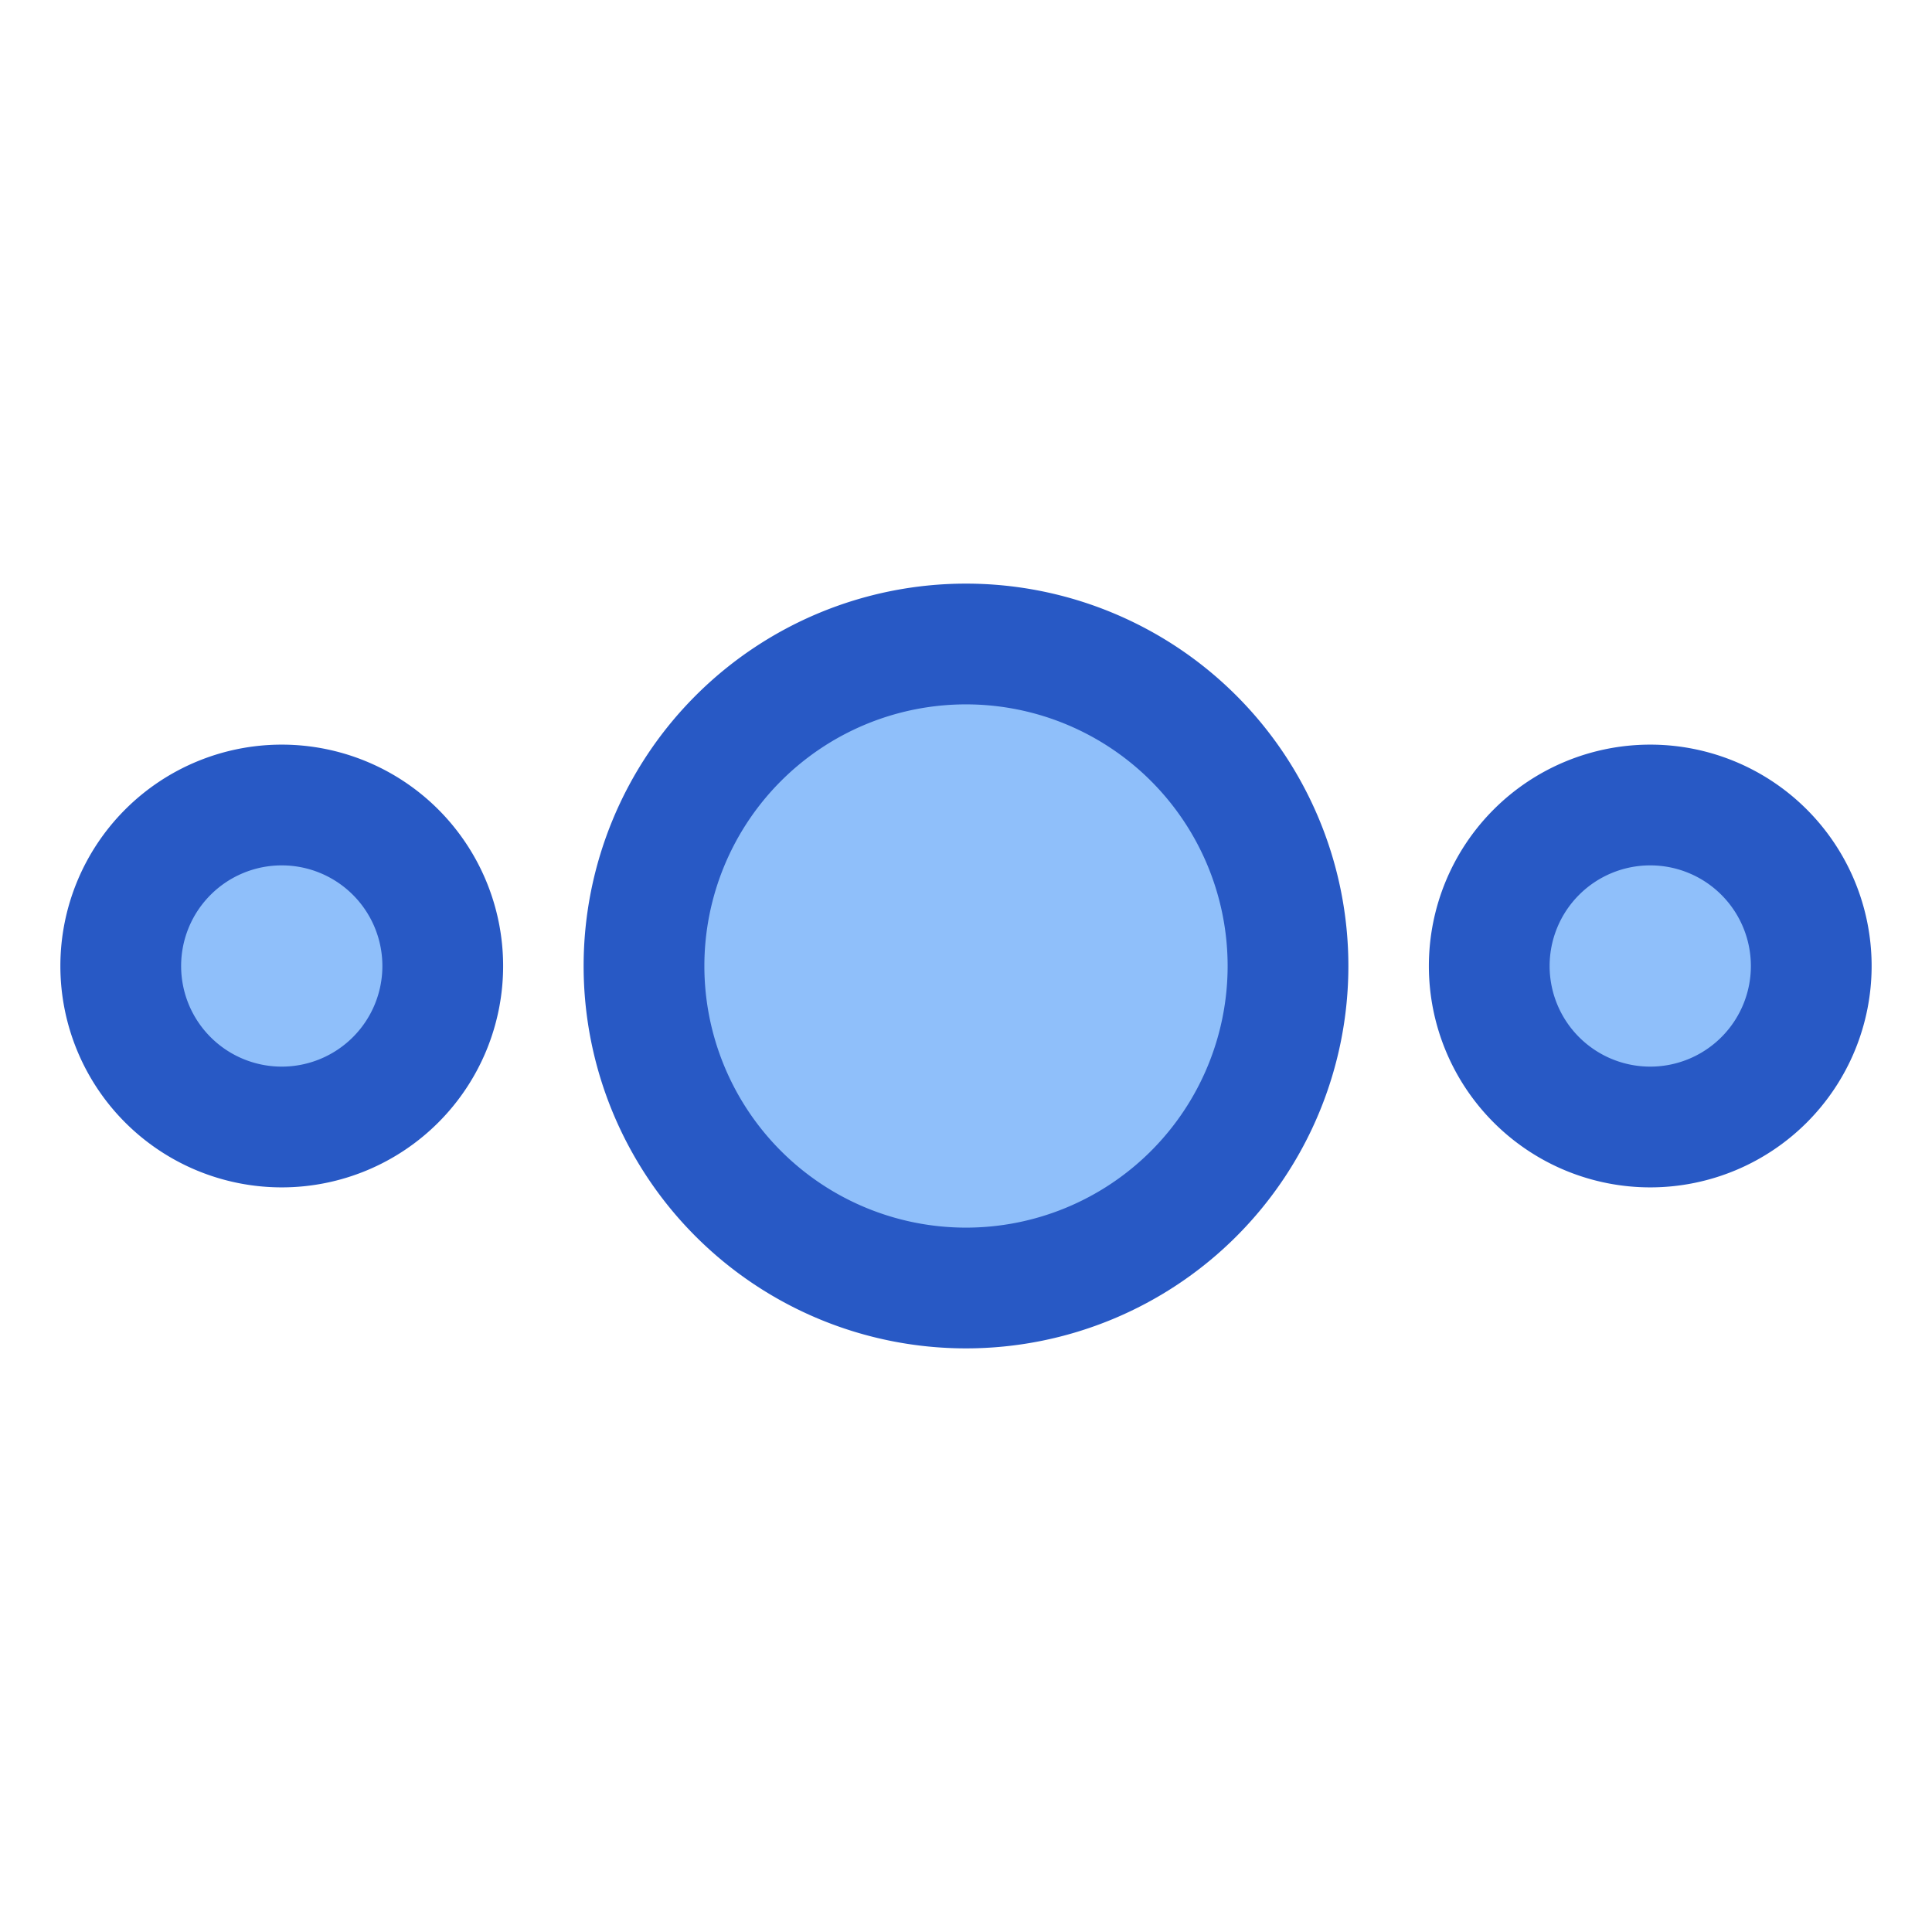 <svg xmlns="http://www.w3.org/2000/svg" fill="none" viewBox="0 0 48 48" stroke-width="3" id="Loading-Horizontal-2--Streamline-Plump">
  <desc>
    Loading Horizontal 2 Streamline Icon: https://streamlinehq.com
  </desc>
  <g id="loading-horizontal-2--progress-loading-dot-load-wait-waiting">
    <path id="Ellipse 95" fill="#8fbffa" transform="rotate(90 24 24)" d="M16 24a8 8 0 1 0 16 0 8 8 0 1 0-16 0"></path>
    <path id="Ellipse 96" fill="#8fbffa" transform="rotate(90 7 24)" d="M3 24a4 4 0 1 0 8 0 4 4 0 1 0-8 0"></path>
    <path id="Ellipse 97" fill="#8fbffa" transform="rotate(90 41 24)" d="M37 24a4 4 0 1 0 8 0 4 4 0 1 0-8 0"></path>
    <path id="Ellipse 92" stroke="#2859c5" stroke-linecap="round" stroke-linejoin="round" d="M24 16a8 8 0 1 0 0 16 8 8 0 1 0 0-16"></path>
    <path id="Ellipse 93" stroke="#2859c5" stroke-linecap="round" stroke-linejoin="round" d="M7 20a4 4 0 1 0 0 8 4 4 0 1 0 0-8"></path>
    <path id="Ellipse 94" stroke="#2859c5" stroke-linecap="round" stroke-linejoin="round" d="M41 20a4 4 0 1 0 0 8 4 4 0 1 0 0-8"></path>
  </g>
</svg>